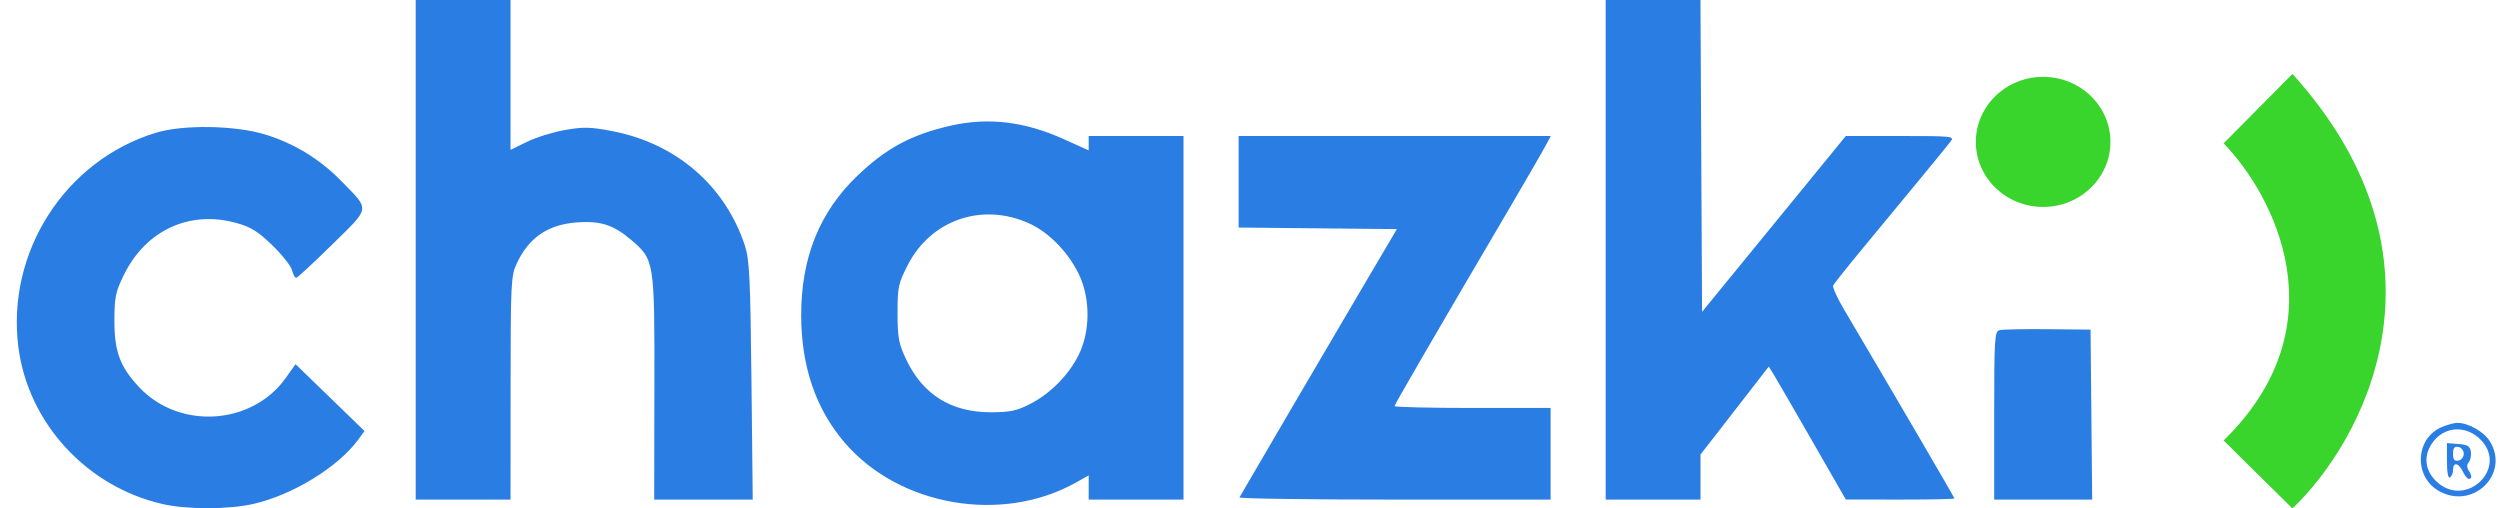 <svg width="118" height="24" viewBox="0 0 118 24" fill="none" xmlns="http://www.w3.org/2000/svg">
<path fill-rule="evenodd" clip-rule="evenodd" d="M19.621 23.581H24.097L24.1 18.314C24.103 13.32 24.118 13.014 24.397 12.421C24.962 11.217 25.859 10.604 27.207 10.499C28.328 10.412 28.95 10.608 29.771 11.307C30.893 12.261 30.897 12.286 30.887 18.297L30.878 23.581H35.529L35.469 17.965C35.416 13.099 35.375 12.246 35.155 11.581C34.221 8.755 31.911 6.766 28.891 6.187C27.865 5.991 27.547 5.983 26.68 6.133C26.123 6.229 25.314 6.48 24.882 6.69L24.097 7.073V0H19.621V23.581ZM75.788 23.581H80.264V21.454L83.487 17.302L83.724 17.686C83.854 17.897 84.672 19.309 85.542 20.824L87.123 23.578L89.686 23.58C91.096 23.581 92.249 23.557 92.249 23.526C92.249 23.48 89.433 18.661 87.03 14.593C86.717 14.063 86.49 13.56 86.526 13.477C86.562 13.394 87.191 12.604 87.922 11.721C90.124 9.064 91.877 6.933 92.076 6.668C92.256 6.431 92.138 6.419 89.694 6.419L87.123 6.419L80.337 14.72L80.262 0H75.788V23.581ZM44.889 5.928C43.031 6.347 41.831 6.99 40.469 8.295C38.68 10.009 37.811 12.168 37.816 14.888C37.821 17.301 38.504 19.301 39.867 20.89C42.443 23.894 47.281 24.733 50.773 22.782L51.386 22.439V23.581H55.862V6.419H51.386V7.098L50.195 6.561C48.368 5.736 46.65 5.532 44.889 5.928ZM7.348 6.269C3.063 7.583 0.294 11.908 0.868 16.387C1.327 19.965 4.094 22.975 7.672 23.79C8.839 24.056 10.779 24.053 11.968 23.783C13.801 23.366 15.947 22.054 16.893 20.77L17.206 20.345L13.949 17.189L13.487 17.839C11.894 20.079 8.455 20.294 6.564 18.272C5.664 17.309 5.398 16.593 5.4 15.139C5.402 14.028 5.453 13.779 5.846 12.977C6.883 10.861 8.959 9.907 11.17 10.528C11.845 10.717 12.178 10.925 12.849 11.573C13.309 12.018 13.729 12.547 13.781 12.749C13.834 12.951 13.922 13.116 13.978 13.116C14.034 13.116 14.797 12.409 15.675 11.545C17.508 9.742 17.48 9.949 16.093 8.529C15.095 7.508 13.872 6.762 12.513 6.347C11.086 5.912 8.634 5.874 7.348 6.269ZM58.462 10.74L65.933 10.814L64.246 13.674C62.878 15.992 58.737 23.061 58.503 23.477C58.471 23.534 61.762 23.581 65.817 23.581H73.189V19.256H69.507C67.482 19.256 65.825 19.216 65.825 19.167C65.825 19.089 67.565 16.093 71.527 9.349C72.18 8.236 72.824 7.121 72.956 6.872L73.197 6.419H58.462V10.74ZM48.591 10.551C49.512 10.97 50.427 11.912 50.926 12.952C51.471 14.088 51.465 15.648 50.911 16.756C50.428 17.724 49.559 18.594 48.59 19.084C47.979 19.393 47.659 19.458 46.766 19.459C44.896 19.46 43.56 18.628 42.774 16.971C42.42 16.227 42.367 15.945 42.365 14.788C42.362 13.564 42.4 13.385 42.838 12.525C43.936 10.37 46.366 9.536 48.591 10.551ZM94.379 15.583C94.145 15.643 94.126 15.955 94.126 19.615V23.581H98.751L98.674 15.558L96.653 15.538C95.541 15.526 94.517 15.547 94.379 15.583ZM115.254 20.157C114.012 20.679 113.914 22.467 115.09 23.159C116.7 24.108 118.495 22.374 117.513 20.817C117.228 20.364 116.479 19.948 115.969 19.959C115.828 19.962 115.506 20.051 115.254 20.157ZM117.12 20.788C118.354 22.111 116.428 23.971 115.06 22.779C114.477 22.271 114.366 21.581 114.768 20.96C115.32 20.108 116.411 20.028 117.12 20.788ZM115.496 21.767C115.496 22.301 115.55 22.589 115.64 22.535C115.719 22.487 115.784 22.327 115.784 22.178C115.784 21.796 116.048 21.841 116.244 22.256C116.334 22.448 116.463 22.605 116.53 22.605C116.687 22.605 116.68 22.447 116.512 22.191C116.428 22.062 116.433 21.922 116.526 21.815C116.607 21.72 116.652 21.499 116.626 21.322C116.587 21.061 116.476 20.992 116.037 20.957L115.496 20.913V21.767ZM116.29 21.419C116.29 21.57 116.176 21.715 116.037 21.741C115.848 21.776 115.784 21.695 115.784 21.419C115.784 21.142 115.848 21.061 116.037 21.096C116.176 21.122 116.29 21.267 116.29 21.419Z" fill="#2A7DE3"/>
<path d="M99.613 6.698C99.613 8.393 98.19 9.767 96.436 9.767C94.682 9.767 93.26 8.393 93.26 6.698C93.26 5.002 94.682 3.628 96.436 3.628C98.19 3.628 99.613 5.002 99.613 6.698Z" fill="#39D42C"/>
<path d="M104.955 20.791C110.557 15.321 107.289 9.163 104.955 6.767L108.204 3.488C116.174 12.307 111.525 20.837 108.204 24L104.955 20.791Z" fill="#39D42C"/>
</svg>
